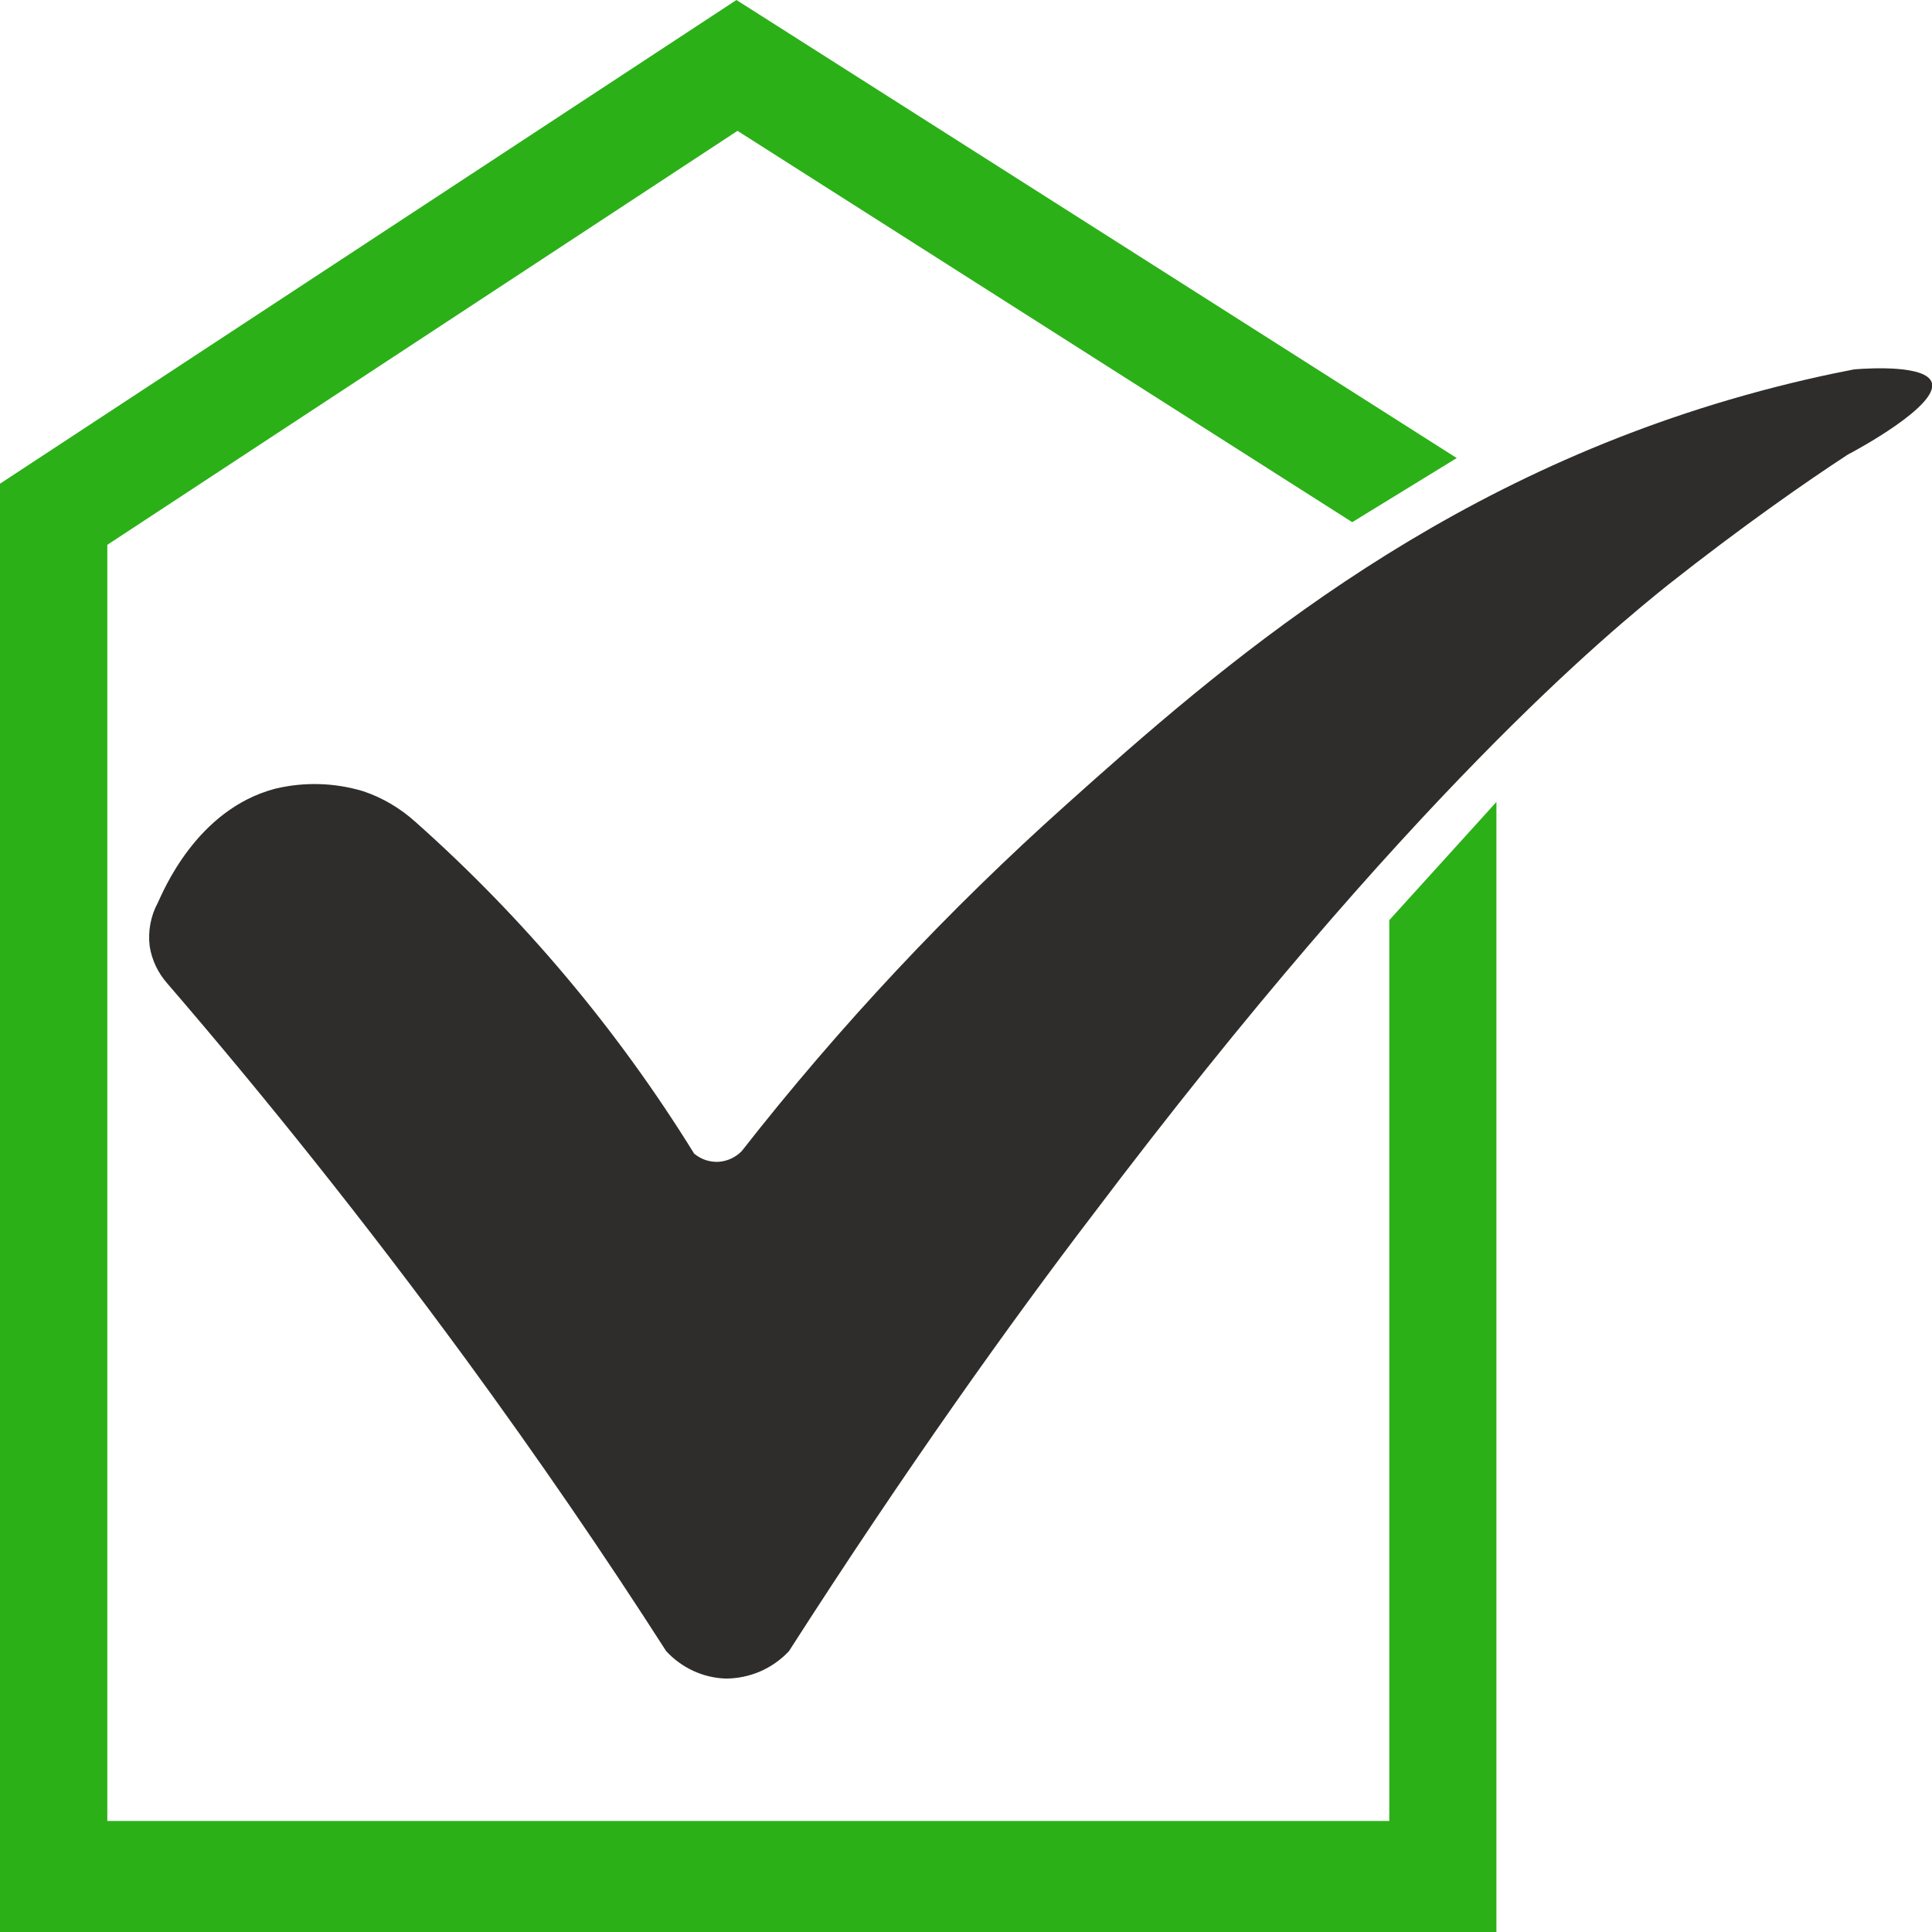 <svg width="11" height="11" viewBox="0 0 11 11" fill="none" xmlns="http://www.w3.org/2000/svg">
<g clip-path="url(#clip0_183_18)">
<path d="M7.91 5.239V10.368H0.611V3.102L4.199 0.745L7.699 2.973L8.294 2.608L4.193 0L0 2.754V11H8.52V4.566L7.91 5.239Z" fill="#2BB018"/>
<path d="M0.953 5.6C1.509 6.245 2.079 6.957 2.651 7.737C3.065 8.303 3.445 8.858 3.793 9.401C3.882 9.497 4.004 9.553 4.132 9.557C4.199 9.557 4.266 9.543 4.327 9.517C4.389 9.49 4.445 9.451 4.492 9.401C5.16 8.359 5.764 7.516 6.219 6.92C8.027 4.525 9.171 3.592 9.497 3.33C9.919 2.997 10.282 2.744 10.521 2.588C10.566 2.565 11.039 2.31 10.999 2.179C10.968 2.079 10.658 2.095 10.557 2.103C10.406 2.132 10.188 2.179 9.929 2.252C8.14 2.756 6.949 3.794 6.071 4.581C5.4 5.181 4.781 5.841 4.223 6.554C4.188 6.59 4.14 6.612 4.09 6.615C4.04 6.617 3.991 6.601 3.952 6.568C3.516 5.863 2.982 5.228 2.368 4.682C2.281 4.603 2.179 4.542 2.068 4.505C1.906 4.456 1.734 4.451 1.569 4.49C1.115 4.608 0.926 5.084 0.898 5.141C0.858 5.215 0.842 5.301 0.852 5.386C0.864 5.466 0.9 5.54 0.953 5.6Z" fill="#2E2D2C"/>
</g>
<defs>
<clipPath id="clip0_183_18">
<rect width="11" height="11" fill="white"/>
</clipPath>
</defs>
</svg>
